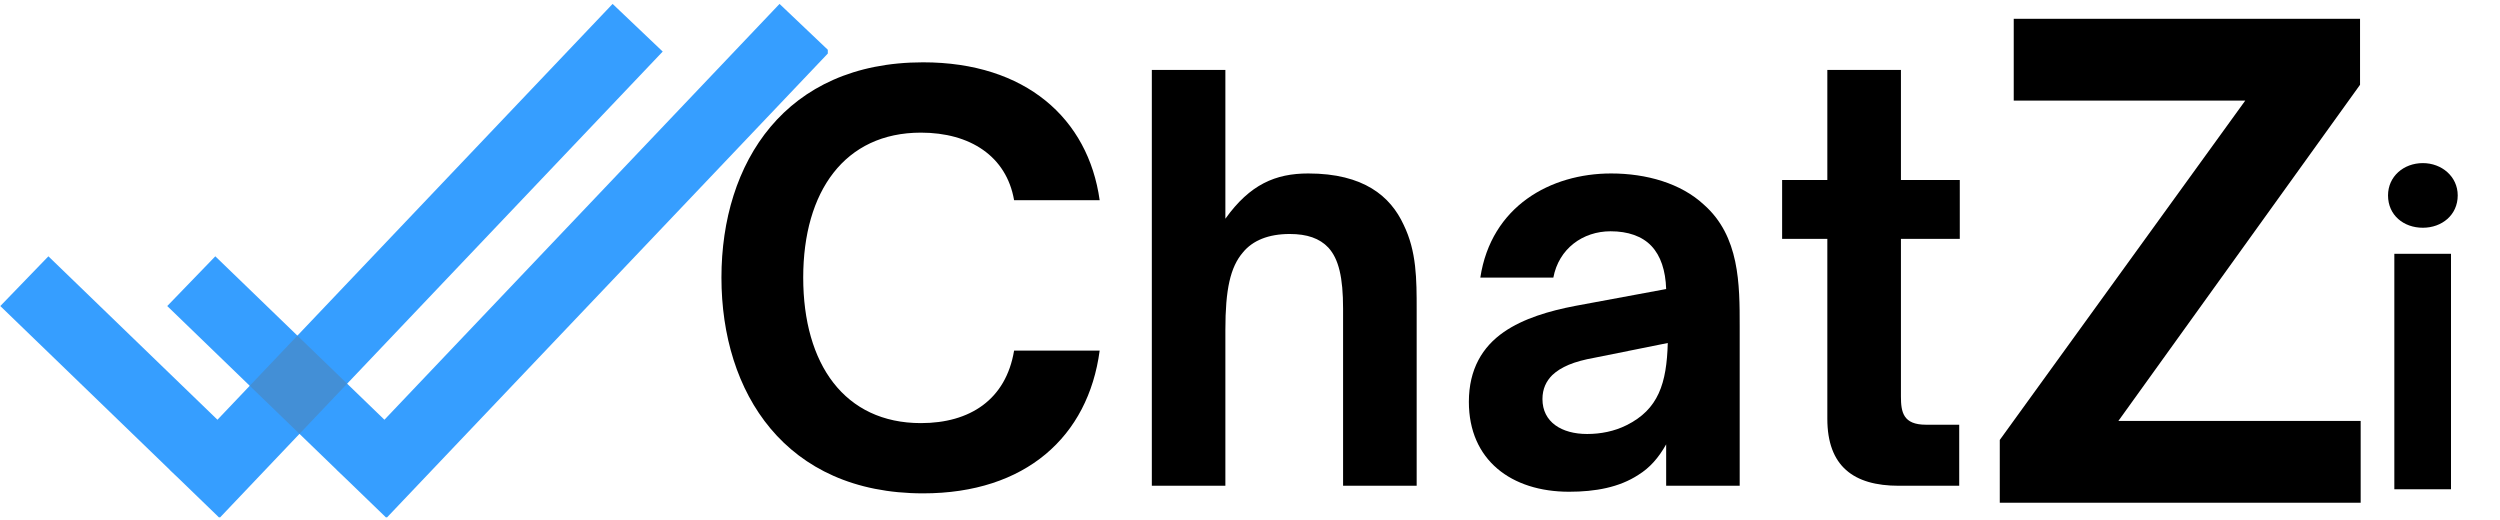 <svg xmlns="http://www.w3.org/2000/svg" xmlns:xlink="http://www.w3.org/1999/xlink" width="250" zoomAndPan="magnify" viewBox="0 0 187.5 39" height="52" preserveAspectRatio="xMidYMid meet" version="1.0"><defs><g/><clipPath id="e3beb56ee1"><path d="M 0 0.051 L 62.086 0.051 L 62.086 38.934 L 0 38.934 Z M 0 0.051 " clip-rule="nonzero"/></clipPath></defs><g fill="#000000" fill-opacity="1"><g transform="translate(52.514, 36.432)"><g><path d="M 16.719 0.57 C 24.402 0.57 29.102 -3.68 29.961 -10.137 L 23.543 -10.137 C 22.93 -6.457 20.23 -4.699 16.555 -4.699 C 10.832 -4.699 7.727 -9.113 7.727 -15.613 C 7.727 -22.07 10.832 -26.484 16.555 -26.484 C 20.23 -26.484 22.969 -24.727 23.543 -21.418 L 29.961 -21.418 C 29.102 -27.547 24.402 -31.758 16.719 -31.758 C 6.375 -31.758 1.594 -24.238 1.594 -15.613 C 1.594 -6.988 6.375 0.57 16.719 0.57 Z M 16.719 0.57 "/></g></g></g><g fill="#000000" fill-opacity="1"><g transform="translate(83.852, 36.432)"><g><path d="M 8.051 0 L 8.051 -11.691 C 8.051 -14.715 8.418 -16.391 9.359 -17.492 C 10.094 -18.395 11.281 -18.883 12.875 -18.883 C 14.184 -18.883 15.121 -18.555 15.777 -17.859 C 16.555 -17.004 16.879 -15.613 16.879 -13.285 L 16.879 0 L 22.398 0 L 22.398 -13.203 C 22.398 -15.492 22.398 -17.574 21.418 -19.578 C 20.438 -21.703 18.434 -23.422 14.266 -23.422 C 11.812 -23.422 9.891 -22.602 8.051 -20.027 L 8.051 -31.188 L 2.535 -31.188 L 2.535 0 Z M 8.051 0 "/></g></g></g><g fill="#000000" fill-opacity="1"><g transform="translate(108.571, 36.432)"><g><path d="M 9.113 0.449 C 11.078 0.449 12.875 0.121 14.305 -0.816 C 15.164 -1.348 15.816 -2.086 16.391 -3.105 L 16.391 0 L 21.906 0 L 21.906 -11.934 C 21.906 -15.121 21.906 -18.719 19.211 -21.09 C 17.492 -22.684 14.918 -23.422 12.262 -23.422 C 7.727 -23.422 3.27 -20.969 2.453 -15.613 L 7.93 -15.613 C 8.34 -17.781 10.137 -19.086 12.223 -19.086 C 13.527 -19.086 14.59 -18.719 15.285 -17.984 C 15.98 -17.25 16.348 -16.145 16.391 -14.754 L 9.562 -13.488 C 7.645 -13.121 5.68 -12.547 4.211 -11.527 C 2.617 -10.422 1.594 -8.746 1.594 -6.293 C 1.594 -1.922 4.781 0.449 9.113 0.449 Z M 10.465 -3.883 C 8.543 -3.883 7.113 -4.781 7.113 -6.5 C 7.113 -7.273 7.398 -7.848 7.848 -8.297 C 8.5 -8.91 9.441 -9.32 11.035 -9.605 L 16.512 -10.707 C 16.43 -7.684 15.816 -5.723 13.406 -4.535 C 12.508 -4.086 11.484 -3.883 10.465 -3.883 Z M 10.465 -3.883 "/></g></g></g><g fill="#000000" fill-opacity="1"><g transform="translate(132.718, 36.432)"><g><path d="M 14.223 0 L 14.223 -4.578 L 11.73 -4.578 C 10.016 -4.578 9.852 -5.52 9.852 -6.703 L 9.852 -18.516 L 14.266 -18.516 L 14.266 -22.93 L 9.852 -22.93 L 9.852 -31.188 L 4.332 -31.188 L 4.332 -22.93 L 0.941 -22.93 L 0.941 -18.516 L 4.332 -18.516 L 4.332 -5.027 C 4.332 -1.473 6.293 0 9.688 0 Z M 14.223 0 "/></g></g></g><g clip-path="url(#e3beb56ee1)"><path fill="#369eff" d="M 62.227 3.867 L 58.465 0.293 L 28.832 31.48 L 26.035 28.777 L 49.703 3.867 L 45.945 0.293 L 22.305 25.172 L 16.148 19.223 L 12.543 22.953 L 18.73 28.934 L 16.309 31.48 L 3.629 19.223 L 0.023 22.953 L 12.738 35.242 L 12.73 35.246 L 13.398 35.879 L 16.422 38.805 L 16.449 38.781 L 16.492 38.82 L 22.461 32.539 L 25.258 35.242 L 25.254 35.246 L 25.918 35.879 L 28.945 38.805 L 28.969 38.781 L 29.012 38.82 Z M 62.227 3.867 " fill-opacity="1" fill-rule="nonzero"/></g><path fill="#438fd6" d="M 22.461 32.539 L 26.035 28.777 L 22.305 25.172 L 18.73 28.934 Z M 22.461 32.539 " fill-opacity="1" fill-rule="nonzero"/><g fill="#000000" fill-opacity="1"><g transform="translate(148.698, 37.707)"><g><path d="M 28.352 0 L 28.352 -6.137 L 10.18 -6.137 L 28.305 -31.348 L 28.305 -36.297 L 2.332 -36.297 L 2.332 -30.16 L 19.695 -30.16 L 1.285 -4.711 L 1.285 0 Z M 28.352 0 "/></g></g></g><g fill="#000000" fill-opacity="1"><g transform="translate(177.653, 36.694)"><g><path d="M 4.062 -19.613 C 5.477 -19.613 6.676 -20.559 6.676 -22.039 C 6.676 -23.453 5.477 -24.461 4.062 -24.461 C 2.613 -24.461 1.449 -23.453 1.449 -22.039 C 1.449 -20.559 2.613 -19.613 4.062 -19.613 Z M 6.172 0 L 6.172 -17.66 L 1.922 -17.66 L 1.922 0 Z M 6.172 0 "/></g></g></g></svg>